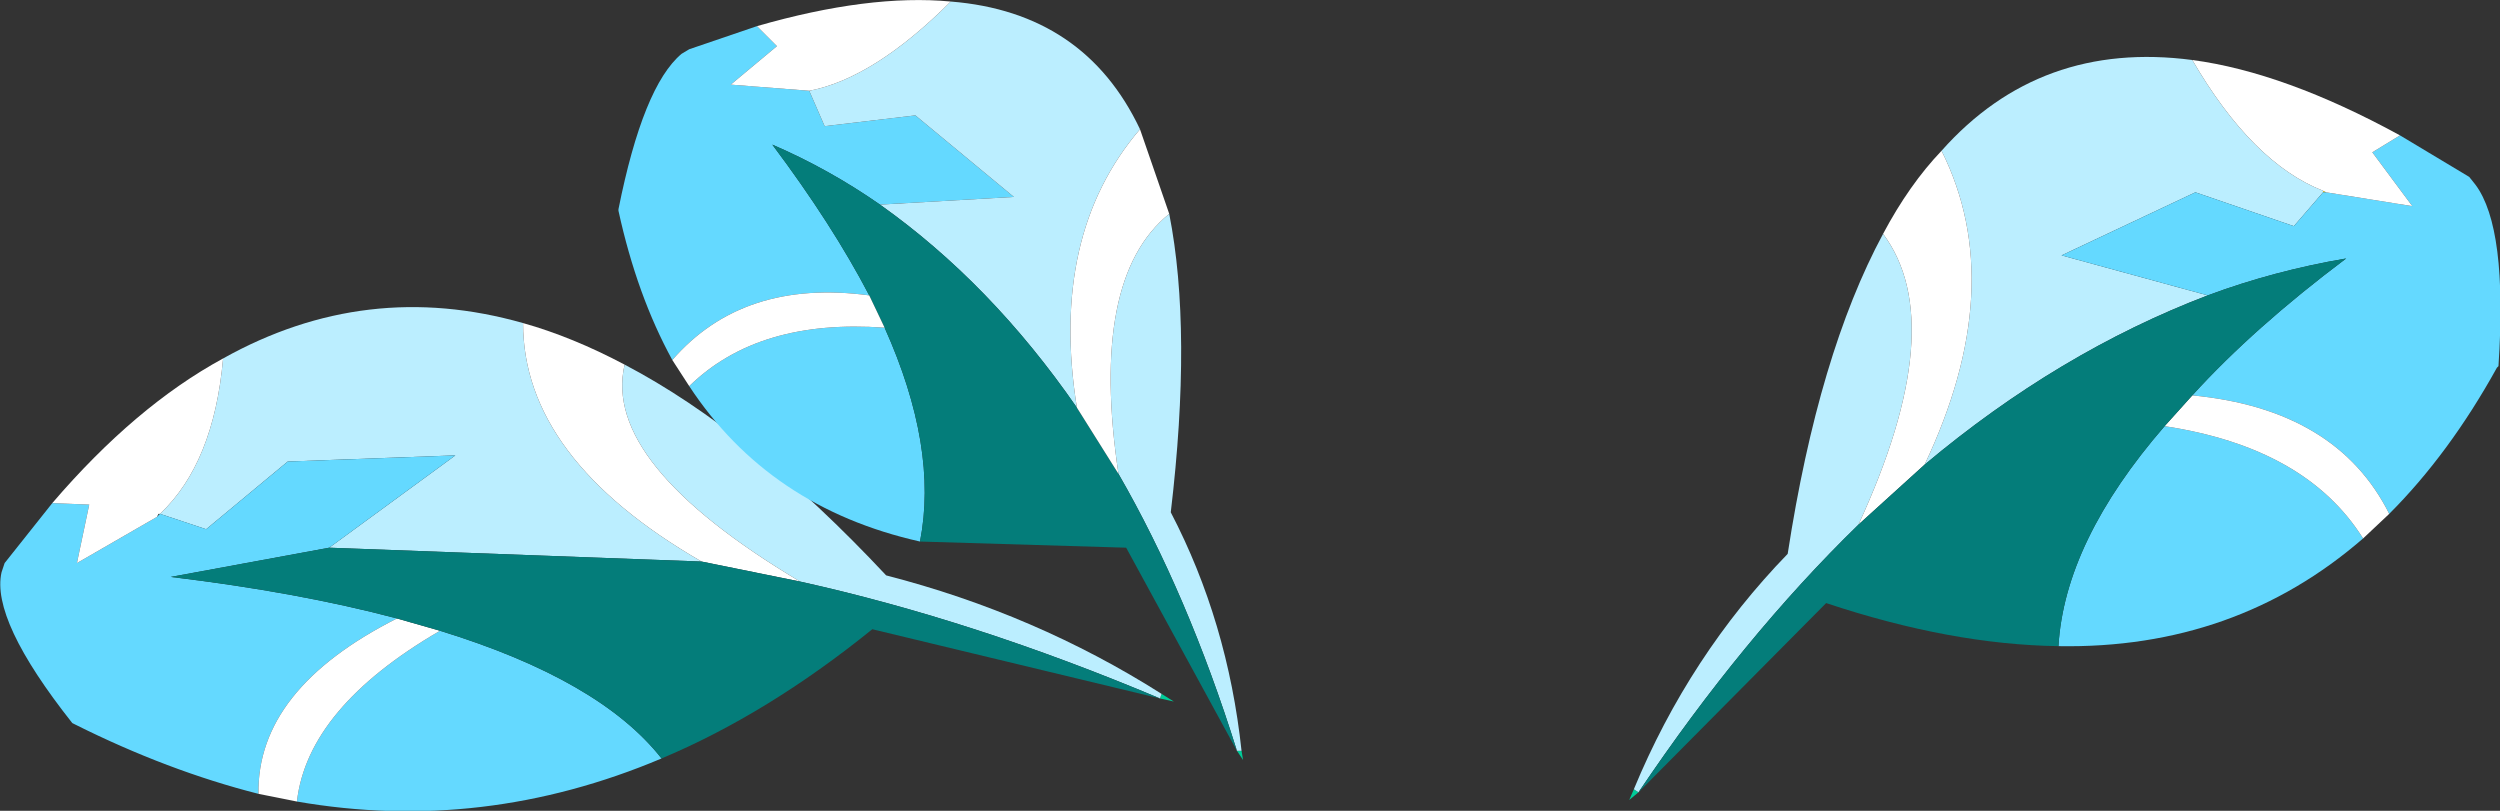 <?xml version="1.0" encoding="UTF-8" standalone="no"?>
<svg xmlns:xlink="http://www.w3.org/1999/xlink" height="26.35px" width="81.25px" xmlns="http://www.w3.org/2000/svg">
  <rect width="100%" height="100%" fill="#333333" stroke="none"/>
  <g transform="matrix(1.0, 0.0, 0.0, 1.0, -229.85, -163.25)">
    <path d="M267.6 185.8 L268.0 186.05 267.55 185.95 267.6 185.8" fill="#00cc99" fill-rule="evenodd" stroke="none"/>
    <path d="M237.1 174.9 Q241.75 172.3 246.85 173.75 246.85 178.15 252.65 181.5 L240.55 181.05 244.65 178.05 239.2 178.25 236.55 180.45 235.05 179.95 Q236.8 178.3 237.1 174.9 M250.15 175.1 Q254.25 177.25 258.65 181.95 263.5 183.2 267.6 185.8 L267.55 185.95 Q261.5 183.4 255.85 182.15 249.4 178.3 250.15 175.1" fill="#bbeeff" fill-rule="evenodd" stroke="none"/>
    <path d="M238.25 189.05 Q235.3 188.3 232.3 186.8 L232.2 186.75 Q229.55 183.4 229.9 181.85 L230.0 181.55 231.55 179.6 232.75 179.65 232.35 181.55 234.95 180.05 235.05 179.95 236.55 180.45 239.2 178.25 244.65 178.05 240.55 181.05 235.4 182.0 Q239.55 182.5 242.75 183.35 238.2 185.65 238.25 189.05 M251.35 187.9 Q245.55 190.35 239.5 189.3 239.85 186.25 244.15 183.75 249.35 185.35 251.35 187.9" fill="#64d9ff" fill-rule="evenodd" stroke="none"/>
    <path d="M231.55 179.6 Q234.25 176.45 237.1 174.9 236.8 178.3 235.05 179.95 L235.0 179.95 234.95 180.05 232.35 181.55 232.75 179.65 231.55 179.6 M246.85 173.75 Q248.45 174.2 250.15 175.1 249.4 178.3 255.85 182.15 L252.65 181.5 Q246.85 178.15 246.85 173.75 M239.5 189.3 L238.25 189.05 Q238.2 185.65 242.75 183.35 L244.15 183.75 Q239.85 186.25 239.5 189.3" fill="#ffffff" fill-rule="evenodd" stroke="none"/>
    <path d="M267.55 185.95 L258.2 183.7 Q254.8 186.45 251.35 187.9 249.35 185.35 244.15 183.75 L242.75 183.35 Q239.55 182.5 235.4 182.0 L240.55 181.05 252.65 181.5 255.85 182.15 Q261.5 183.4 267.55 185.95" fill="#047d7a" fill-rule="evenodd" stroke="none"/>
    <path d="M283.1 189.0 L282.8 189.25 282.95 188.9 283.1 189.0" fill="#00cc99" fill-rule="evenodd" stroke="none"/>
    <path d="M305.45 169.5 L305.35 169.5 305.35 169.45 305.45 169.5" fill="#ffcc00" fill-rule="evenodd" stroke="none"/>
    <path d="M282.95 188.9 Q284.75 184.55 287.95 181.25 288.95 174.75 291.05 170.85 293.25 173.8 290.25 180.3 286.5 183.95 283.1 189.0 L282.95 188.9 M292.95 168.15 Q296.15 164.55 301.1 165.2 303.05 168.55 305.35 169.45 L305.35 169.5 304.4 170.6 301.2 169.5 296.85 171.55 301.6 172.85 Q296.75 174.7 292.4 178.35 295.15 172.55 292.95 168.15" fill="#bbeeff" fill-rule="evenodd" stroke="none"/>
    <path d="M307.85 167.65 L310.1 169.0 310.3 169.25 Q311.35 170.65 311.05 175.15 L311.0 175.2 Q309.45 178.0 307.5 179.95 305.8 176.55 301.1 176.1 303.1 173.9 306.1 171.65 303.75 172.05 301.6 172.85 L296.85 171.55 301.2 169.5 304.4 170.6 305.35 169.5 305.45 169.5 308.25 169.95 306.95 168.2 307.85 167.65 M306.65 180.75 Q302.5 184.35 296.75 184.25 296.95 180.85 300.2 177.1 304.8 177.8 306.65 180.75" fill="#64d9ff" fill-rule="evenodd" stroke="none"/>
    <path d="M307.5 179.95 L306.65 180.75 Q304.8 177.8 300.2 177.1 L301.1 176.1 Q305.8 176.55 307.5 179.95 M291.05 170.85 Q291.9 169.25 292.95 168.15 295.15 172.55 292.4 178.35 L290.25 180.3 Q293.25 173.8 291.05 170.85 M301.1 165.2 Q304.1 165.6 307.85 167.65 L306.95 168.2 308.25 169.95 305.45 169.5 305.35 169.45 Q303.05 168.55 301.1 165.2" fill="#ffffff" fill-rule="evenodd" stroke="none"/>
    <path d="M296.75 184.25 Q293.25 184.2 289.2 182.85 L283.1 189.0 Q286.5 183.95 290.25 180.3 L292.4 178.35 Q296.75 174.7 301.6 172.85 303.75 172.05 306.1 171.65 303.1 173.9 301.1 176.1 L300.2 177.1 Q296.95 180.85 296.75 184.25" fill="#047d7a" fill-rule="evenodd" stroke="none"/>
    <path d="M270.05 187.65 L270.2 187.65 270.25 187.95 270.05 187.65" fill="#00cc99" fill-rule="evenodd" stroke="none"/>
    <path d="M259.75 180.85 Q254.85 179.75 252.25 175.8 254.5 173.6 258.6 173.9 260.35 177.8 259.75 180.85 M251.7 174.95 Q250.55 172.85 249.95 170.1 L249.95 170.05 Q250.75 166.05 252.0 165.0 L252.25 164.85 254.45 164.1 255.1 164.75 253.6 166.0 256.15 166.2 256.65 167.35 259.6 167.0 262.8 169.65 258.45 169.9 Q256.8 168.75 254.95 167.95 256.9 170.55 258.1 172.85 254.0 172.3 251.7 174.95" fill="#64d9ff" fill-rule="evenodd" stroke="none"/>
    <path d="M267.85 170.2 Q268.6 174.0 267.9 179.9 269.75 183.45 270.2 187.65 L270.05 187.65 Q268.45 182.55 266.2 178.65 265.25 172.3 267.85 170.2 M260.75 163.3 Q265.1 163.65 266.9 167.45 263.95 170.9 264.85 176.5 262.05 172.45 258.45 169.9 L262.8 169.65 259.6 167.0 256.65 167.35 256.15 166.2 Q258.25 165.8 260.75 163.3" fill="#bbeeff" fill-rule="evenodd" stroke="none"/>
    <path d="M266.2 178.65 Q268.45 182.55 270.05 187.65 L266.45 181.05 259.75 180.85 Q260.35 177.8 258.6 173.9 L258.1 172.85 Q256.9 170.55 254.95 167.95 256.8 168.75 258.45 169.9 262.05 172.45 264.85 176.5 L266.2 178.65" fill="#047d7a" fill-rule="evenodd" stroke="none"/>
    <path d="M267.85 170.2 Q265.25 172.3 266.2 178.65 L264.85 176.5 Q263.95 170.9 266.9 167.45 L267.85 170.2 M252.25 175.8 L251.7 174.95 Q254.0 172.3 258.1 172.85 L258.6 173.9 Q254.5 173.6 252.25 175.8 M254.45 164.1 Q258.1 163.05 260.75 163.3 258.25 165.8 256.15 166.2 L253.6 166.0 255.1 164.75 254.45 164.1" fill="#ffffff" fill-rule="evenodd" stroke="none"/>
  </g>
</svg>
